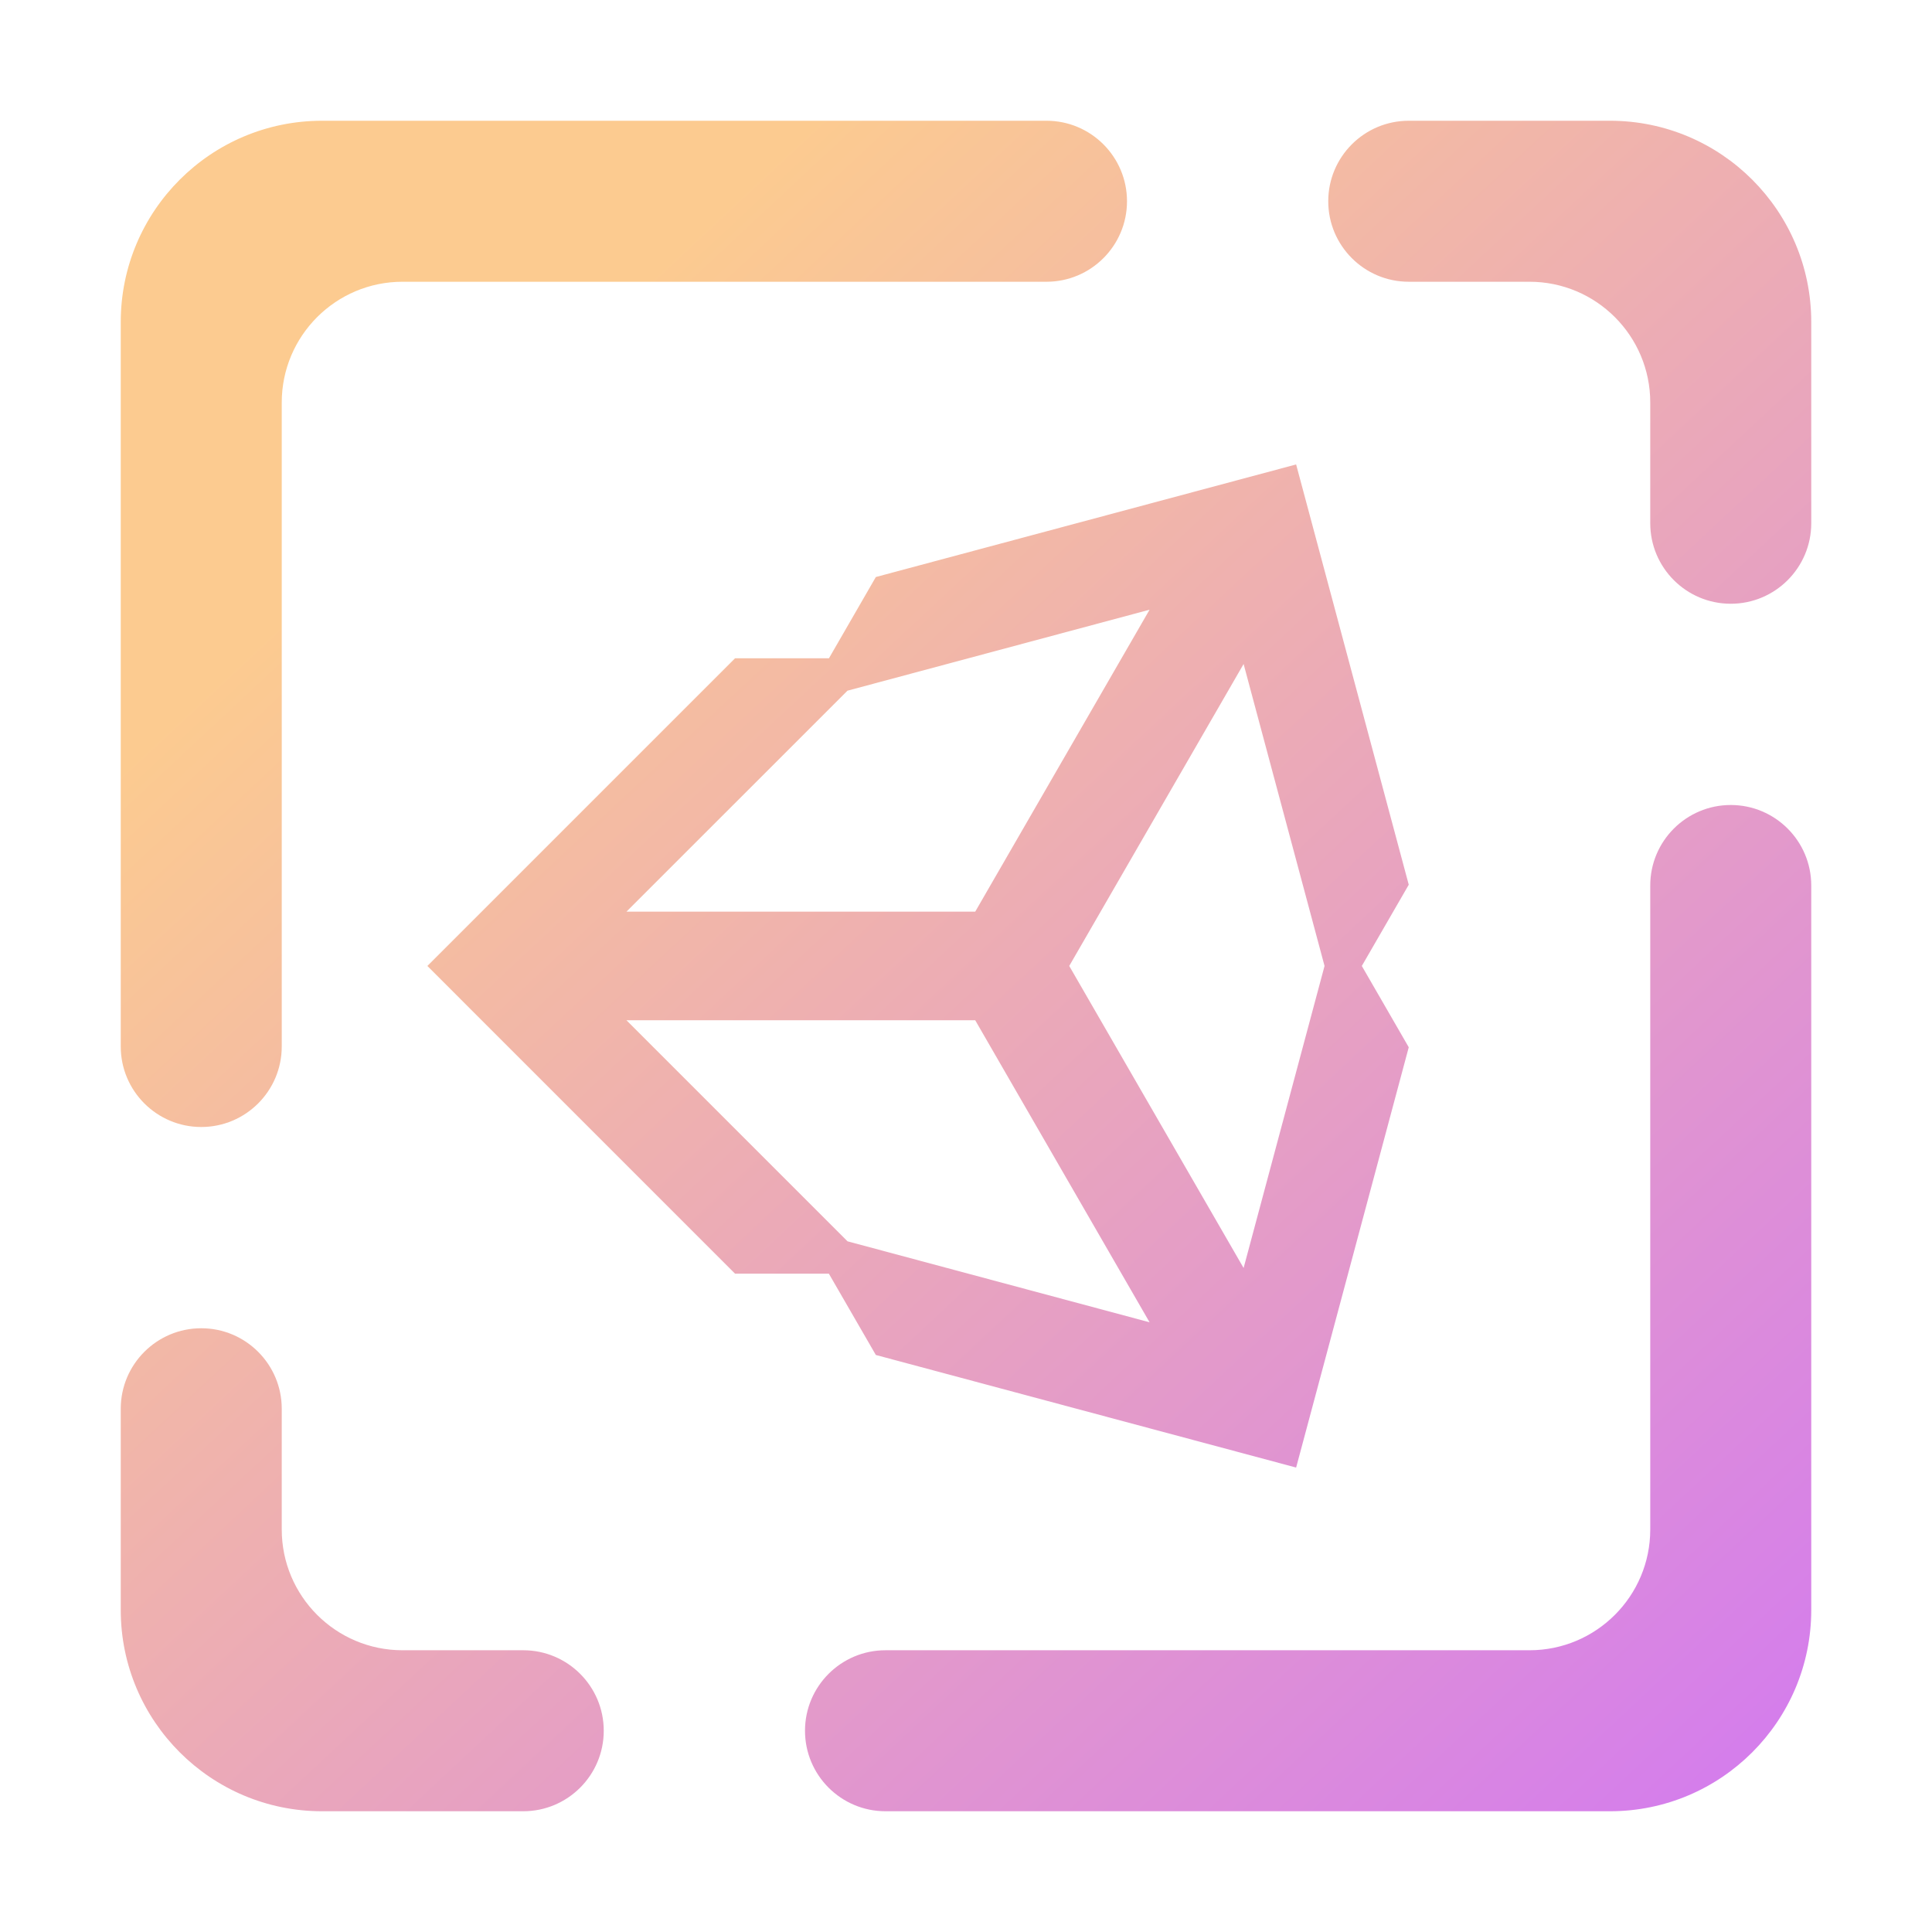 <?xml version="1.0" encoding="UTF-8" standalone="no"?><!-- Generator: Gravit.io --><svg xmlns="http://www.w3.org/2000/svg" xmlns:xlink="http://www.w3.org/1999/xlink" style="isolation:isolate" viewBox="0 0 48 48" width="48pt" height="48pt"><linearGradient id="_lgradient_40" x1="0.219" y1="0.175" x2="1.099" y2="1.118" gradientTransform="matrix(42,0,0,42,3,3)" gradientUnits="userSpaceOnUse"><stop offset="0%" stop-opacity="1" style="stop-color:rgb(252,203,144)"/><stop offset="83.913%" stop-opacity="1" style="stop-color:rgb(213,126,235)"/></linearGradient><path d=" M 35 7 L 35 7 C 33.896 7 33 6.104 33 5 L 33 5 C 33 3.896 33.896 3 35 3 L 35 3 L 40 3 C 42.76 3 45 5.24 45 8 L 45 13 L 45 13 C 45 14.104 44.104 15 43 15 L 43 15 C 41.896 15 41 14.104 41 13 L 41 13 L 41 10 C 41 8.344 39.656 7 38 7 L 35 7 L 35 7 L 35 7 L 35 7 Z  M 7 26 L 7 26 C 7 27.104 6.104 28 5 28 L 5 28 C 3.896 28 3 27.104 3 26 L 3 26 L 3 8 C 3 5.24 5.24 3 8 3 L 26 3 L 26 3 C 27.104 3 28 3.896 28 5 L 28 5 C 28 6.104 27.104 7 26 7 L 26 7 L 10 7 C 8.344 7 7 8.344 7 10 L 7 26 L 7 26 L 7 26 L 7 26 Z  M 13 41 L 13 41 C 14.104 41 15 41.896 15 43 L 15 43 C 15 44.104 14.104 45 13 45 L 13 45 L 8 45 C 5.24 45 3 42.76 3 40 L 3 35 L 3 35 C 3 33.896 3.896 33 5 33 L 5 33 C 6.104 33 7 33.896 7 35 L 7 35 L 7 38 C 7 39.656 8.344 41 10 41 L 13 41 L 13 41 L 13 41 Z  M 41 22 L 41 22 C 41 20.896 41.896 20 43 20 L 43 20 C 44.104 20 45 20.896 45 22 L 45 22 L 45 40 C 45 42.76 42.76 45 40 45 L 22 45 L 22 45 C 20.896 45 20 44.104 20 43 L 20 43 C 20 41.896 20.896 41 22 41 L 22 41 L 38 41 C 39.656 41 41 39.656 41 38 L 41 22 L 41 22 Z  M 28.561 15.148 L 24.229 22.65 L 15.564 22.65 L 21.055 17.16 L 28.561 15.148 L 28.561 15.148 Z  M 30.897 16.497 L 32.908 23.999 L 30.897 31.503 L 26.565 23.999 L 30.897 16.497 L 30.897 16.497 Z  M 15.564 25.348 L 24.229 25.348 L 28.561 32.852 L 21.056 30.84 L 15.564 25.348 L 15.564 25.348 Z  M 32.202 11.539 L 21.76 14.336 L 20.595 16.355 L 18.262 16.355 L 10.618 23.999 L 18.262 31.644 L 20.593 31.644 L 21.76 33.664 L 32.202 36.461 L 35 26.019 L 33.834 23.999 L 35 21.981 L 32.202 11.539 L 32.202 11.539 Z " fill-rule="evenodd" fill="url(#_lgradient_40)"/></svg>